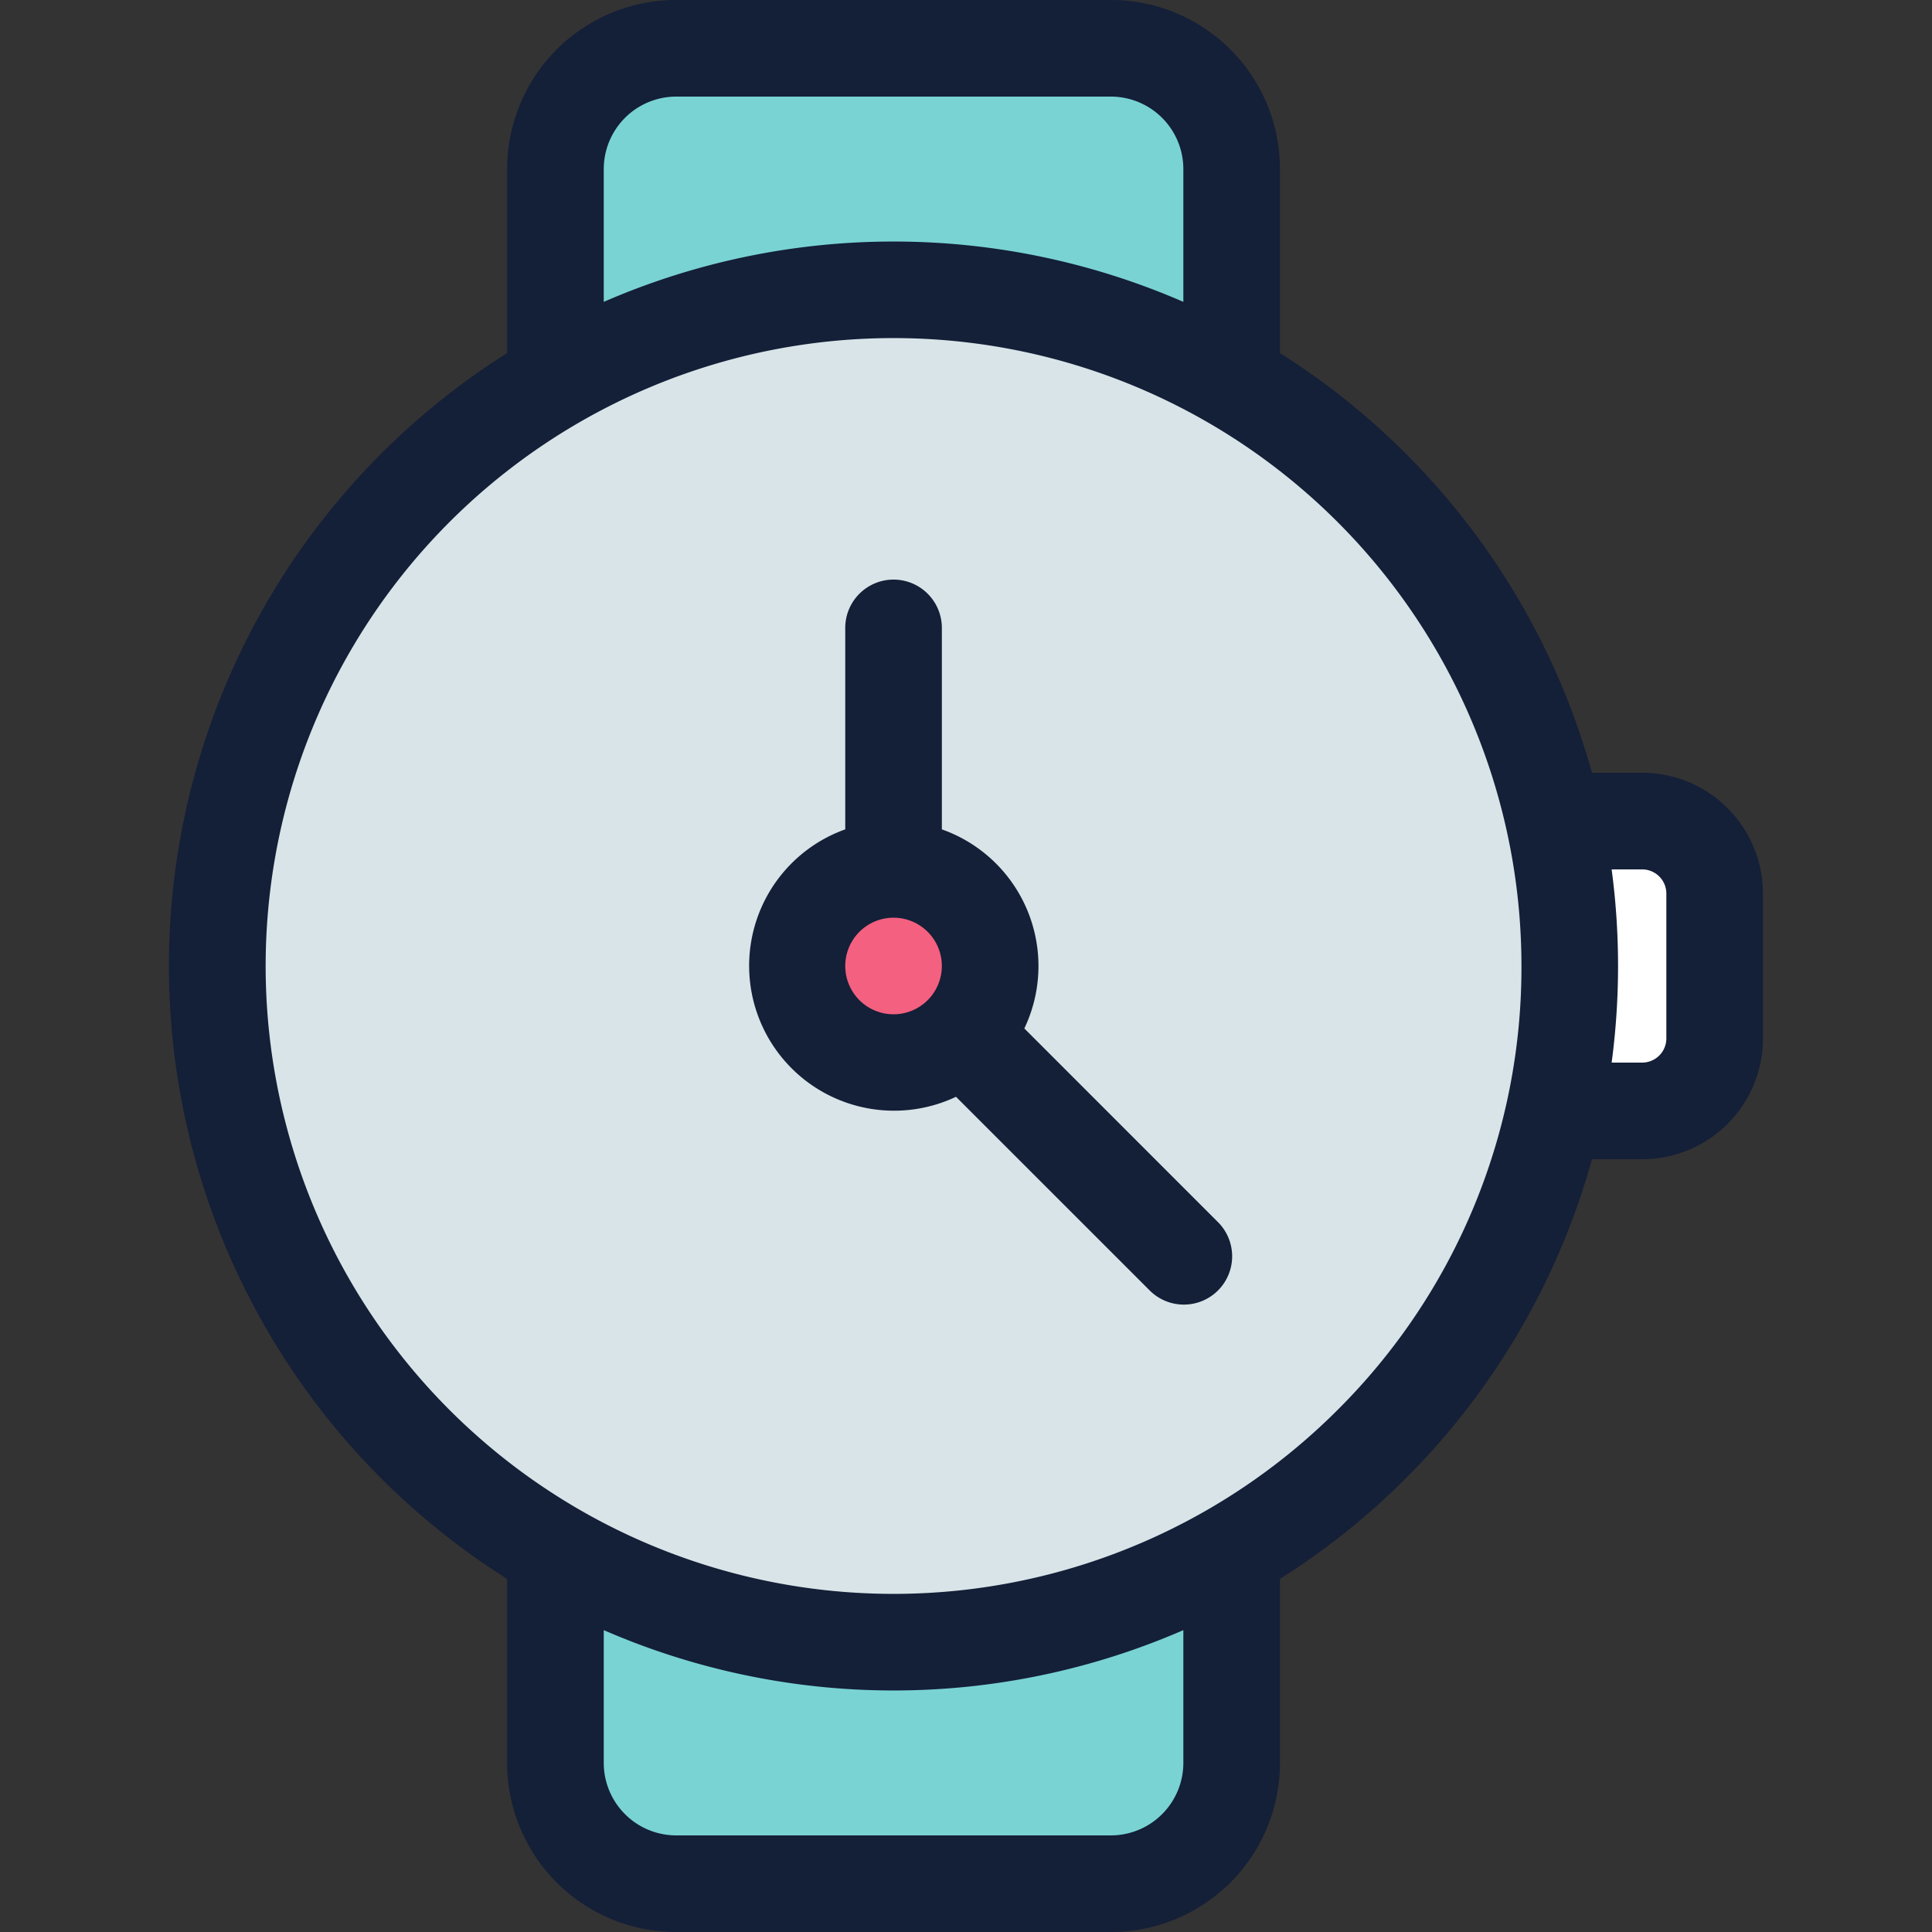 <svg id="Layer_1" data-name="Layer 1" xmlns="http://www.w3.org/2000/svg" viewBox="0 0 512 512"><rect x="0" y="0" width="512" height="512" fill="#333333" stroke="none"/><defs><style>.cls-1{fill:#79d3d3;}.cls-2{fill:#fff;}.cls-3{fill:#d9e4e8;}.cls-4{fill:#141f38;}.cls-5{fill:#f4607f;}</style></defs><title>watch-filled</title><path class="cls-1" d="M326.4,44.8v56.06a178.89,178.89,0,0,0-179.2,0V44.8a32,32,0,0,1,32-32H294.4A32,32,0,0,1,326.4,44.8Zm-5.26,369.27q-2.18,1.17-4.39,2.27l-.87.43q-2.24,1.11-4.51,2.15l-.33.15q-2.53,1.16-5.11,2.24l-.36.15q-2.28,1-4.59,1.84l-1,.4q-2.17.82-4.37,1.59l-.72.25q-2.6.89-5.23,1.71l-.42.12q-2.33.71-4.69,1.36l-1.28.35q-2.09.56-4.2,1.07l-1.1.27q-2.64.62-5.32,1.17l-.47.09q-2.38.48-4.79.89l-1.5.25q-2,.33-4.06.62l-1.42.2c-1.79.24-3.59.45-5.39.64l-.39,0q-2.5.25-5,.42l-1.64.1q-2,.12-4,.2l-1.63.06c-1.83.06-3.66.09-5.5.09s-3.67,0-5.5-.09l-1.63-.06q-2-.08-4-.2l-1.64-.1q-2.52-.18-5-.42l-.39,0c-1.81-.18-3.6-.4-5.4-.64l-1.42-.2q-2-.29-4.06-.62l-1.49-.25q-2.41-.42-4.8-.89l-.46-.09q-2.68-.54-5.32-1.17l-1.1-.27q-2.11-.51-4.21-1.07l-1.28-.35q-2.36-.65-4.7-1.37l-.41-.12q-2.64-.81-5.24-1.71l-.71-.25q-2.21-.77-4.38-1.59l-1-.4q-2.31-.89-4.6-1.84l-.35-.14q-2.58-1.08-5.11-2.24l-.32-.15q-2.28-1-4.52-2.16l-.85-.42q-2.22-1.11-4.4-2.28l-.35-.18q-2.47-1.33-4.9-2.74V467.2a32,32,0,0,0,32,32H294.4a32,32,0,0,0,32-32V411.14q-2.43,1.41-4.9,2.74Z"/><rect class="cls-2" x="377.6" y="217.6" width="76.8" height="76.8" rx="19.2" ry="19.2"/><path class="cls-3" d="M236.8,435.2C138,435.2,57.6,354.81,57.6,256S138,76.8,236.8,76.8,416,157.19,416,256,335.61,435.2,236.8,435.2Z"/><path class="cls-4" d="M322.65,323.75a12.8,12.8,0,1,1-18.1,18.1l-51.2-51.19A38.4,38.4,0,1,1,224,219.79V166.4a12.8,12.8,0,1,1,25.6,0v53.39a38.42,38.42,0,0,1,21.86,52.76ZM467.2,236.8v38.4a32,32,0,0,1-32,32H421.89A192.37,192.37,0,0,1,339.2,418.43V467.2A44.8,44.8,0,0,1,294.4,512H179.2a44.8,44.8,0,0,1-44.8-44.8V418.43a192,192,0,0,1,0-324.86V44.8A44.8,44.8,0,0,1,179.2,0H294.4a44.8,44.8,0,0,1,44.8,44.8V93.57A192.37,192.37,0,0,1,421.89,204.8H435.2A32,32,0,0,1,467.2,236.8ZM160,80a192.41,192.41,0,0,1,153.6,0V44.8a19.22,19.22,0,0,0-19.2-19.2H179.2A19.22,19.22,0,0,0,160,44.8ZM313.6,432A192.41,192.41,0,0,1,160,432V467.2a19.22,19.22,0,0,0,19.2,19.2H294.4a19.22,19.22,0,0,0,19.2-19.2Zm89.6-176a166.4,166.4,0,1,0-48.74,117.66A165.31,165.31,0,0,0,403.2,256Zm38.4-19.2a6.41,6.41,0,0,0-6.4-6.4h-8.1a193.26,193.26,0,0,1,0,51.2h8.1a6.41,6.41,0,0,0,6.4-6.4Z"/><path class="cls-5" d="M249.6,256a12.8,12.8,0,1,0-12.8,12.8A12.81,12.81,0,0,0,249.6,256Z"/></svg>